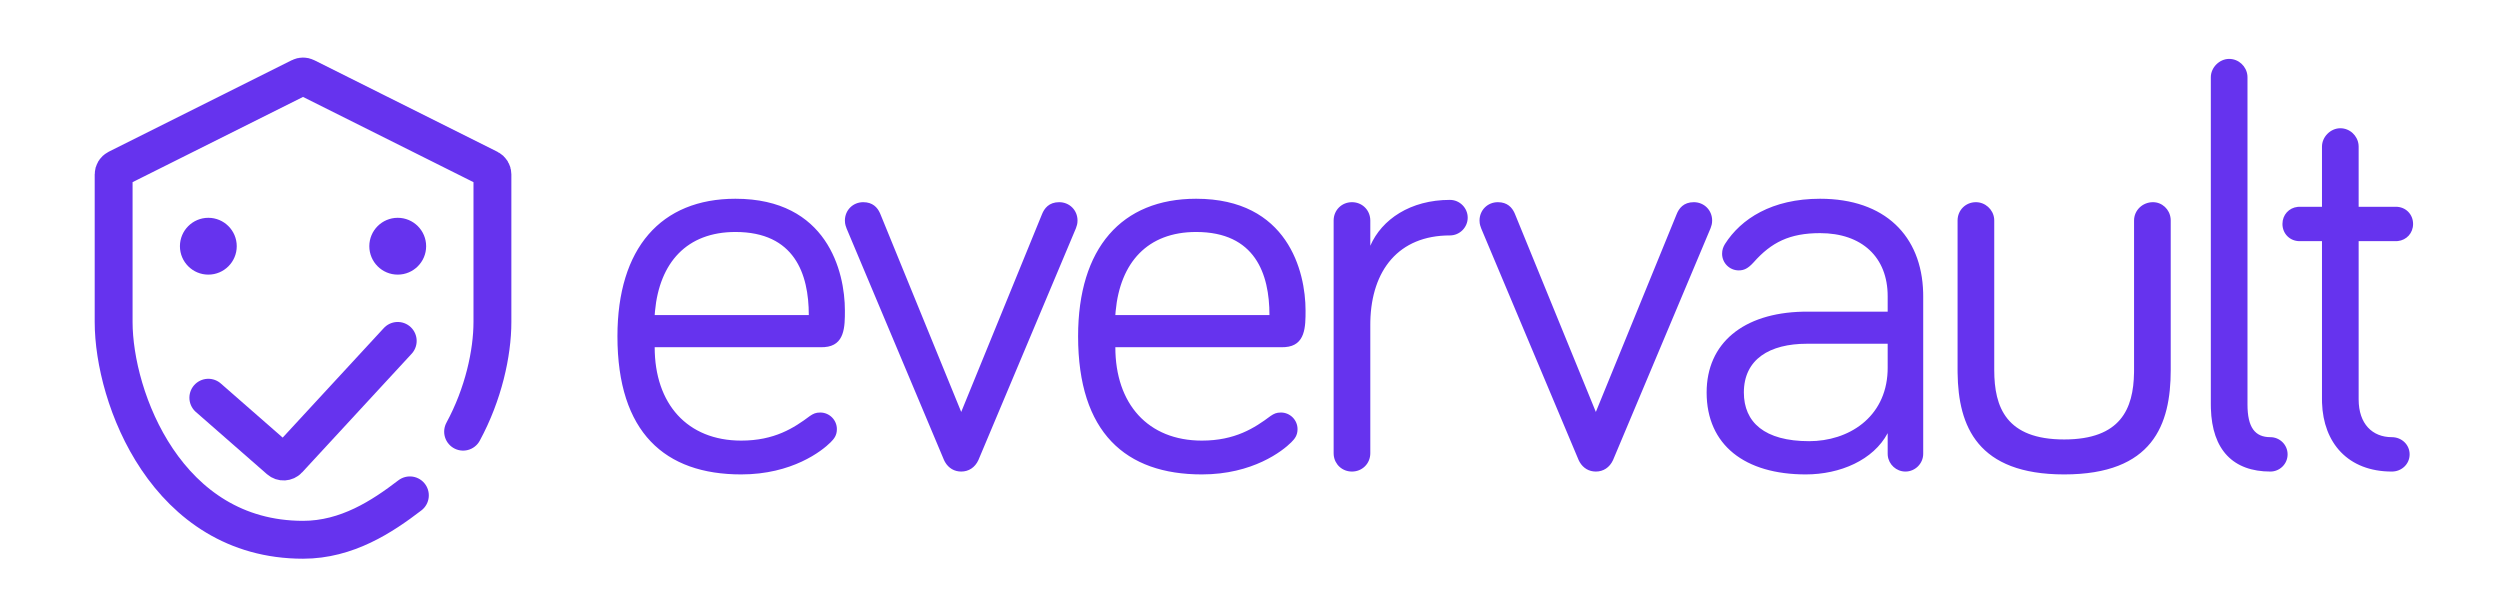 <svg width="198" height="48" viewBox="0 0 198 48" fill="none" xmlns="http://www.w3.org/2000/svg">
<path d="M58.249 15.741C65.51 15.741 66.916 21.505 66.916 24.592C66.916 25.86 66.916 27.38 65.295 27.491L65.101 27.497H51.851C51.851 31.991 54.437 34.896 58.703 34.896C61.335 34.896 62.877 33.897 64.148 32.944C64.42 32.763 64.602 32.672 64.965 32.672C65.691 32.672 66.281 33.262 66.281 33.988C66.281 34.487 66.054 34.76 65.782 35.032C65.101 35.713 62.741 37.574 58.703 37.574C52.667 37.574 48.901 34.261 48.901 26.635C48.901 19.644 52.35 15.741 58.249 15.741ZM94.733 15.741C101.993 15.741 103.4 21.505 103.4 24.592C103.4 25.86 103.4 27.38 101.779 27.491L101.585 27.497H88.335C88.335 31.991 90.921 34.896 95.187 34.896C97.819 34.896 99.361 33.897 100.632 32.944C100.904 32.763 101.086 32.672 101.449 32.672C102.175 32.672 102.765 33.262 102.765 33.988C102.765 34.487 102.538 34.76 102.266 35.032C101.585 35.713 99.225 37.574 95.187 37.574C89.151 37.574 85.385 34.261 85.385 26.635C85.385 19.644 88.834 15.741 94.733 15.741ZM144.149 15.741C149.301 15.741 152.193 18.697 152.314 23.164L152.318 23.457V35.94C152.318 36.712 151.682 37.347 150.911 37.347C150.188 37.347 149.584 36.789 149.511 36.083L149.504 35.94V34.306C148.37 36.439 145.738 37.574 143.015 37.574C138.205 37.574 135.165 35.259 135.165 31.083C135.165 27.179 138.068 24.793 142.775 24.686L143.106 24.683H149.504V23.457C149.504 20.371 147.462 18.464 144.149 18.464C141.744 18.464 140.292 19.19 138.886 20.779C138.432 21.278 138.114 21.415 137.706 21.415C136.98 21.415 136.39 20.825 136.39 20.098C136.39 19.78 136.481 19.553 136.617 19.327C137.887 17.329 140.338 15.741 144.149 15.741ZM170.514 16.013C171.237 16.013 171.841 16.572 171.914 17.314L171.921 17.465V29.313C171.921 33.625 170.514 37.574 163.481 37.574C156.617 37.574 155.094 33.765 155.042 29.544L155.04 29.313V17.465C155.04 16.648 155.676 16.013 156.492 16.013C157.216 16.013 157.859 16.572 157.937 17.314L157.944 17.465V29.313C157.944 32.263 158.897 34.805 163.481 34.805C167.96 34.805 168.971 32.377 169.015 29.513L169.017 29.313V17.465C169.017 16.648 169.697 16.013 170.514 16.013ZM83.888 16.013C84.704 16.013 85.34 16.648 85.34 17.465C85.34 17.73 85.277 17.901 85.229 18.029L85.204 18.101L77.489 36.439C77.217 37.029 76.718 37.347 76.128 37.347C75.592 37.347 75.13 37.085 74.846 36.593L74.767 36.439L67.052 18.101C67.007 17.965 66.916 17.783 66.916 17.465C66.916 16.648 67.552 16.013 68.368 16.013C69.122 16.013 69.49 16.438 69.684 16.861L69.73 16.966L76.128 32.626L82.526 16.966C82.708 16.512 83.071 16.013 83.888 16.013ZM114.835 15.831C115.607 15.831 116.242 16.467 116.242 17.238C116.242 18.01 115.607 18.646 114.835 18.646C110.758 18.646 108.628 21.417 108.531 25.438L108.528 25.727V35.895C108.528 36.712 107.892 37.347 107.076 37.347C106.31 37.347 105.704 36.789 105.631 36.046L105.624 35.895V17.465C105.624 16.648 106.259 16.013 107.076 16.013C107.841 16.013 108.448 16.572 108.52 17.314L108.528 17.465V19.463C109.435 17.375 111.704 15.831 114.835 15.831ZM134.15 16.013C134.967 16.013 135.602 16.648 135.602 17.465C135.602 17.73 135.539 17.901 135.492 18.029L135.466 18.101L127.752 36.439C127.48 37.029 126.981 37.347 126.391 37.347C125.854 37.347 125.393 37.085 125.109 36.593L125.029 36.439L117.315 18.101C117.27 17.965 117.179 17.783 117.179 17.465C117.179 16.648 117.814 16.013 118.631 16.013C119.385 16.013 119.752 16.438 119.947 16.861L119.992 16.966L126.391 32.626L132.789 16.966C132.97 16.512 133.333 16.013 134.15 16.013ZM176.549 4.665C177.315 4.665 177.921 5.263 177.994 5.974L178.001 6.118V32.036C178.001 33.852 178.591 34.624 179.817 34.624C180.543 34.624 181.178 35.214 181.178 35.985C181.178 36.757 180.543 37.347 179.817 37.347C176.868 37.347 175.2 35.64 175.102 32.349L175.097 32.036V6.118C175.097 5.346 175.778 4.665 176.549 4.665ZM185.353 10.157C186.118 10.157 186.725 10.756 186.797 11.466L186.805 11.61V16.376H189.754C190.526 16.376 191.116 16.966 191.116 17.738C191.116 18.458 190.602 19.02 189.906 19.092L189.754 19.1H186.805V31.628C186.805 33.58 187.894 34.624 189.437 34.624C190.208 34.624 190.843 35.214 190.843 35.985C190.843 36.757 190.208 37.347 189.437 37.347C185.951 37.347 184.01 35.073 183.905 31.902L183.901 31.628V19.1H182.131C181.359 19.1 180.77 18.509 180.77 17.738C180.77 17.018 181.283 16.456 181.979 16.384L182.131 16.376H183.901V11.61C183.901 10.838 184.581 10.157 185.353 10.157ZM149.504 27.225H143.106C140.156 27.225 138.114 28.45 138.114 31.083C138.114 33.444 139.748 34.941 143.287 34.941C146.382 34.941 149.348 33.088 149.498 29.424L149.504 29.131V27.225ZM58.249 18.373C54.402 18.373 52.236 20.787 51.875 24.647L51.851 24.955H64.057C64.057 21.687 62.923 18.373 58.249 18.373ZM94.733 18.373C90.886 18.373 88.72 20.787 88.359 24.647L88.335 24.955H100.541C100.541 21.687 99.407 18.373 94.733 18.373Z" fill="#6633EE"/>
<path d="M32.462 39.233C30.273 40.91 27.479 42.75 24 42.75C13.2 42.75 9 31.5 9 25.5V13.809C9 13.62 9.107 13.447 9.276 13.362L23.776 6.112C23.917 6.041 24.083 6.041 24.224 6.112L38.724 13.362C38.893 13.447 39 13.62 39 13.809V25.5C39 27.98 38.282 31.229 36.678 34.188" stroke="#6633EE" stroke-width="3" stroke-linecap="round"/>
<circle cx="16.5" cy="19.5" r="2.25" fill="#6633EE"/>
<circle cx="31.5" cy="19.5" r="2.25" fill="#6633EE"/>
<path d="M16.5 31.5L22.134 36.429C22.337 36.608 22.646 36.591 22.83 36.392L31.5 27" stroke="#6633EE" stroke-width="3" stroke-linecap="round"/>
</svg>
